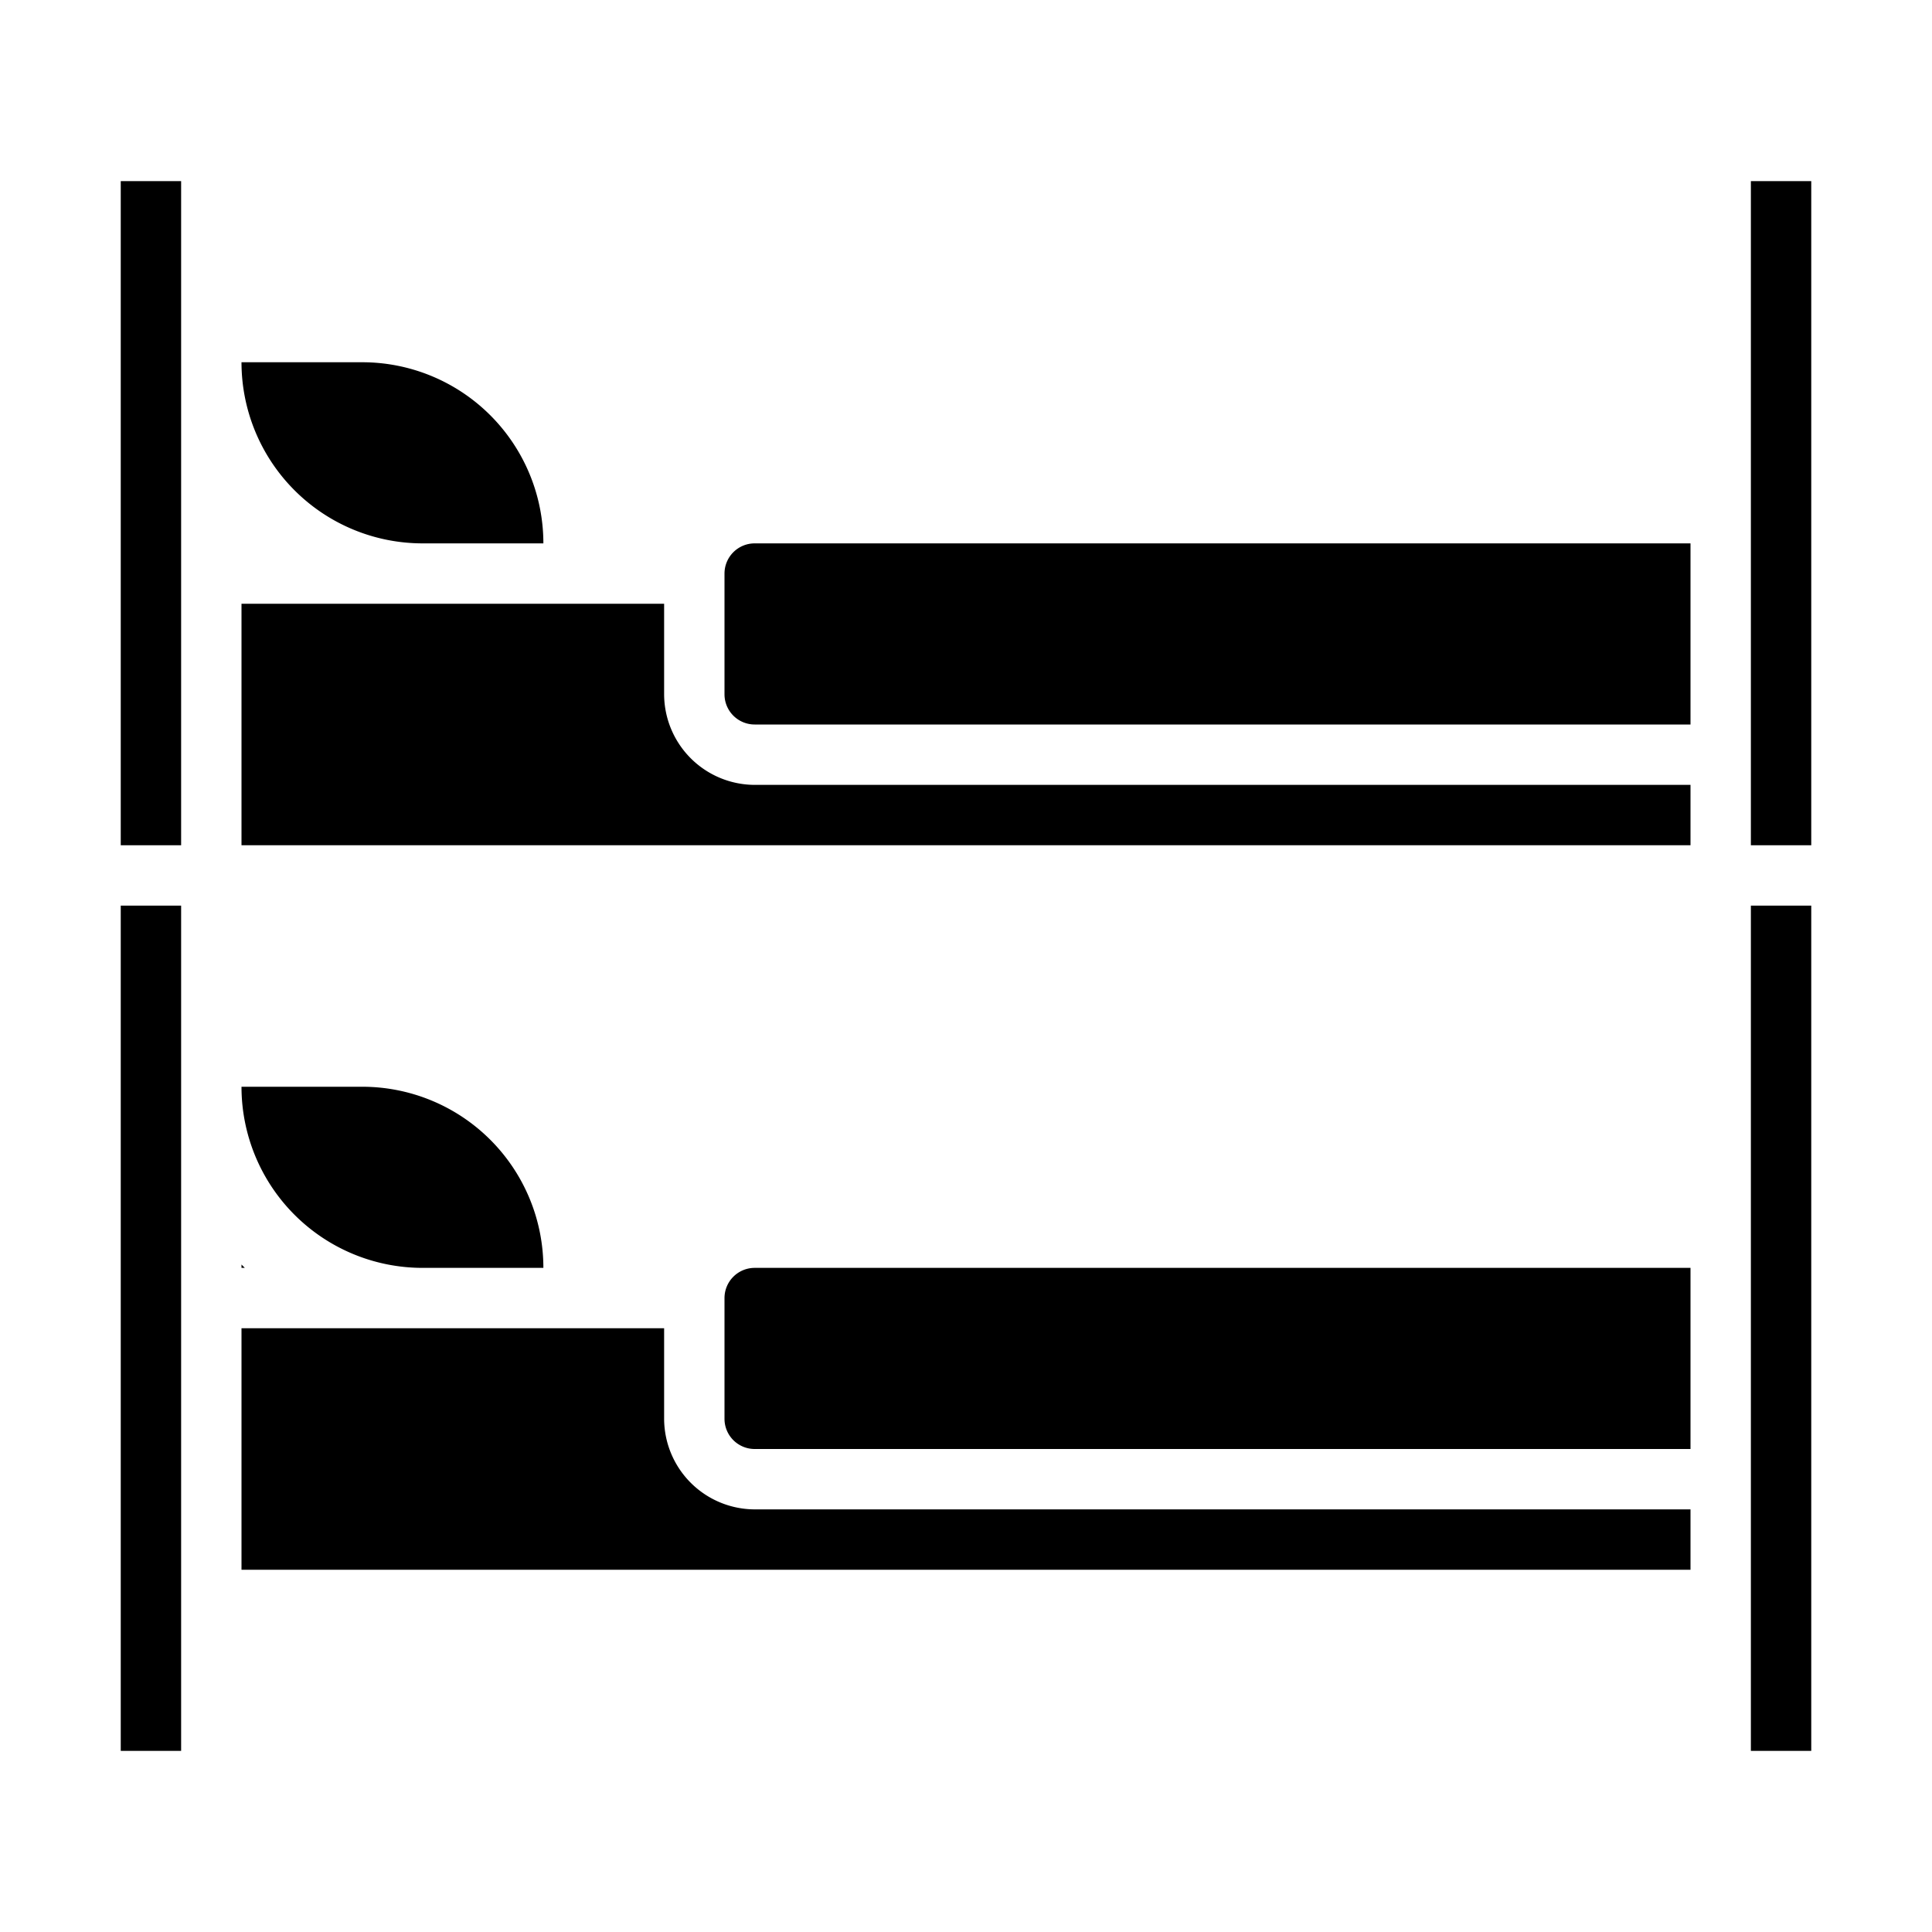 <svg xmlns="http://www.w3.org/2000/svg" viewBox="0 0 64 64" x="0px" y="0px"><g><path d="M8,52H56V50H25a3.009,3.009,0,0,1-3-3V44H8Z"></path><path d="M8,42h.11L8,41.89Z"></path><rect x="58" y="30" width="2" height="28"></rect><path d="M56,42H25a1,1,0,0,0-1,1v4a1,1,0,0,0,1,1H56Z"></path><rect x="58" y="6" width="2" height="22"></rect><path d="M56,18H25a1,1,0,0,0-1,1v4a1,1,0,0,0,1,1H56Z"></path><rect x="4" y="6" width="2" height="22"></rect><rect x="4" y="30" width="2" height="28"></rect><path d="M56,26H25a3.009,3.009,0,0,1-3-3V20H8v8H56Z"></path><path d="M8,12h4a6,6,0,0,1,6,6v0a0,0,0,0,1,0,0H14a6,6,0,0,1-6-6v0A0,0,0,0,1,8,12Z"></path><path d="M8,36h4a6,6,0,0,1,6,6v0a0,0,0,0,1,0,0H14a6,6,0,0,1-6-6v0A0,0,0,0,1,8,36Z"></path></g></svg>